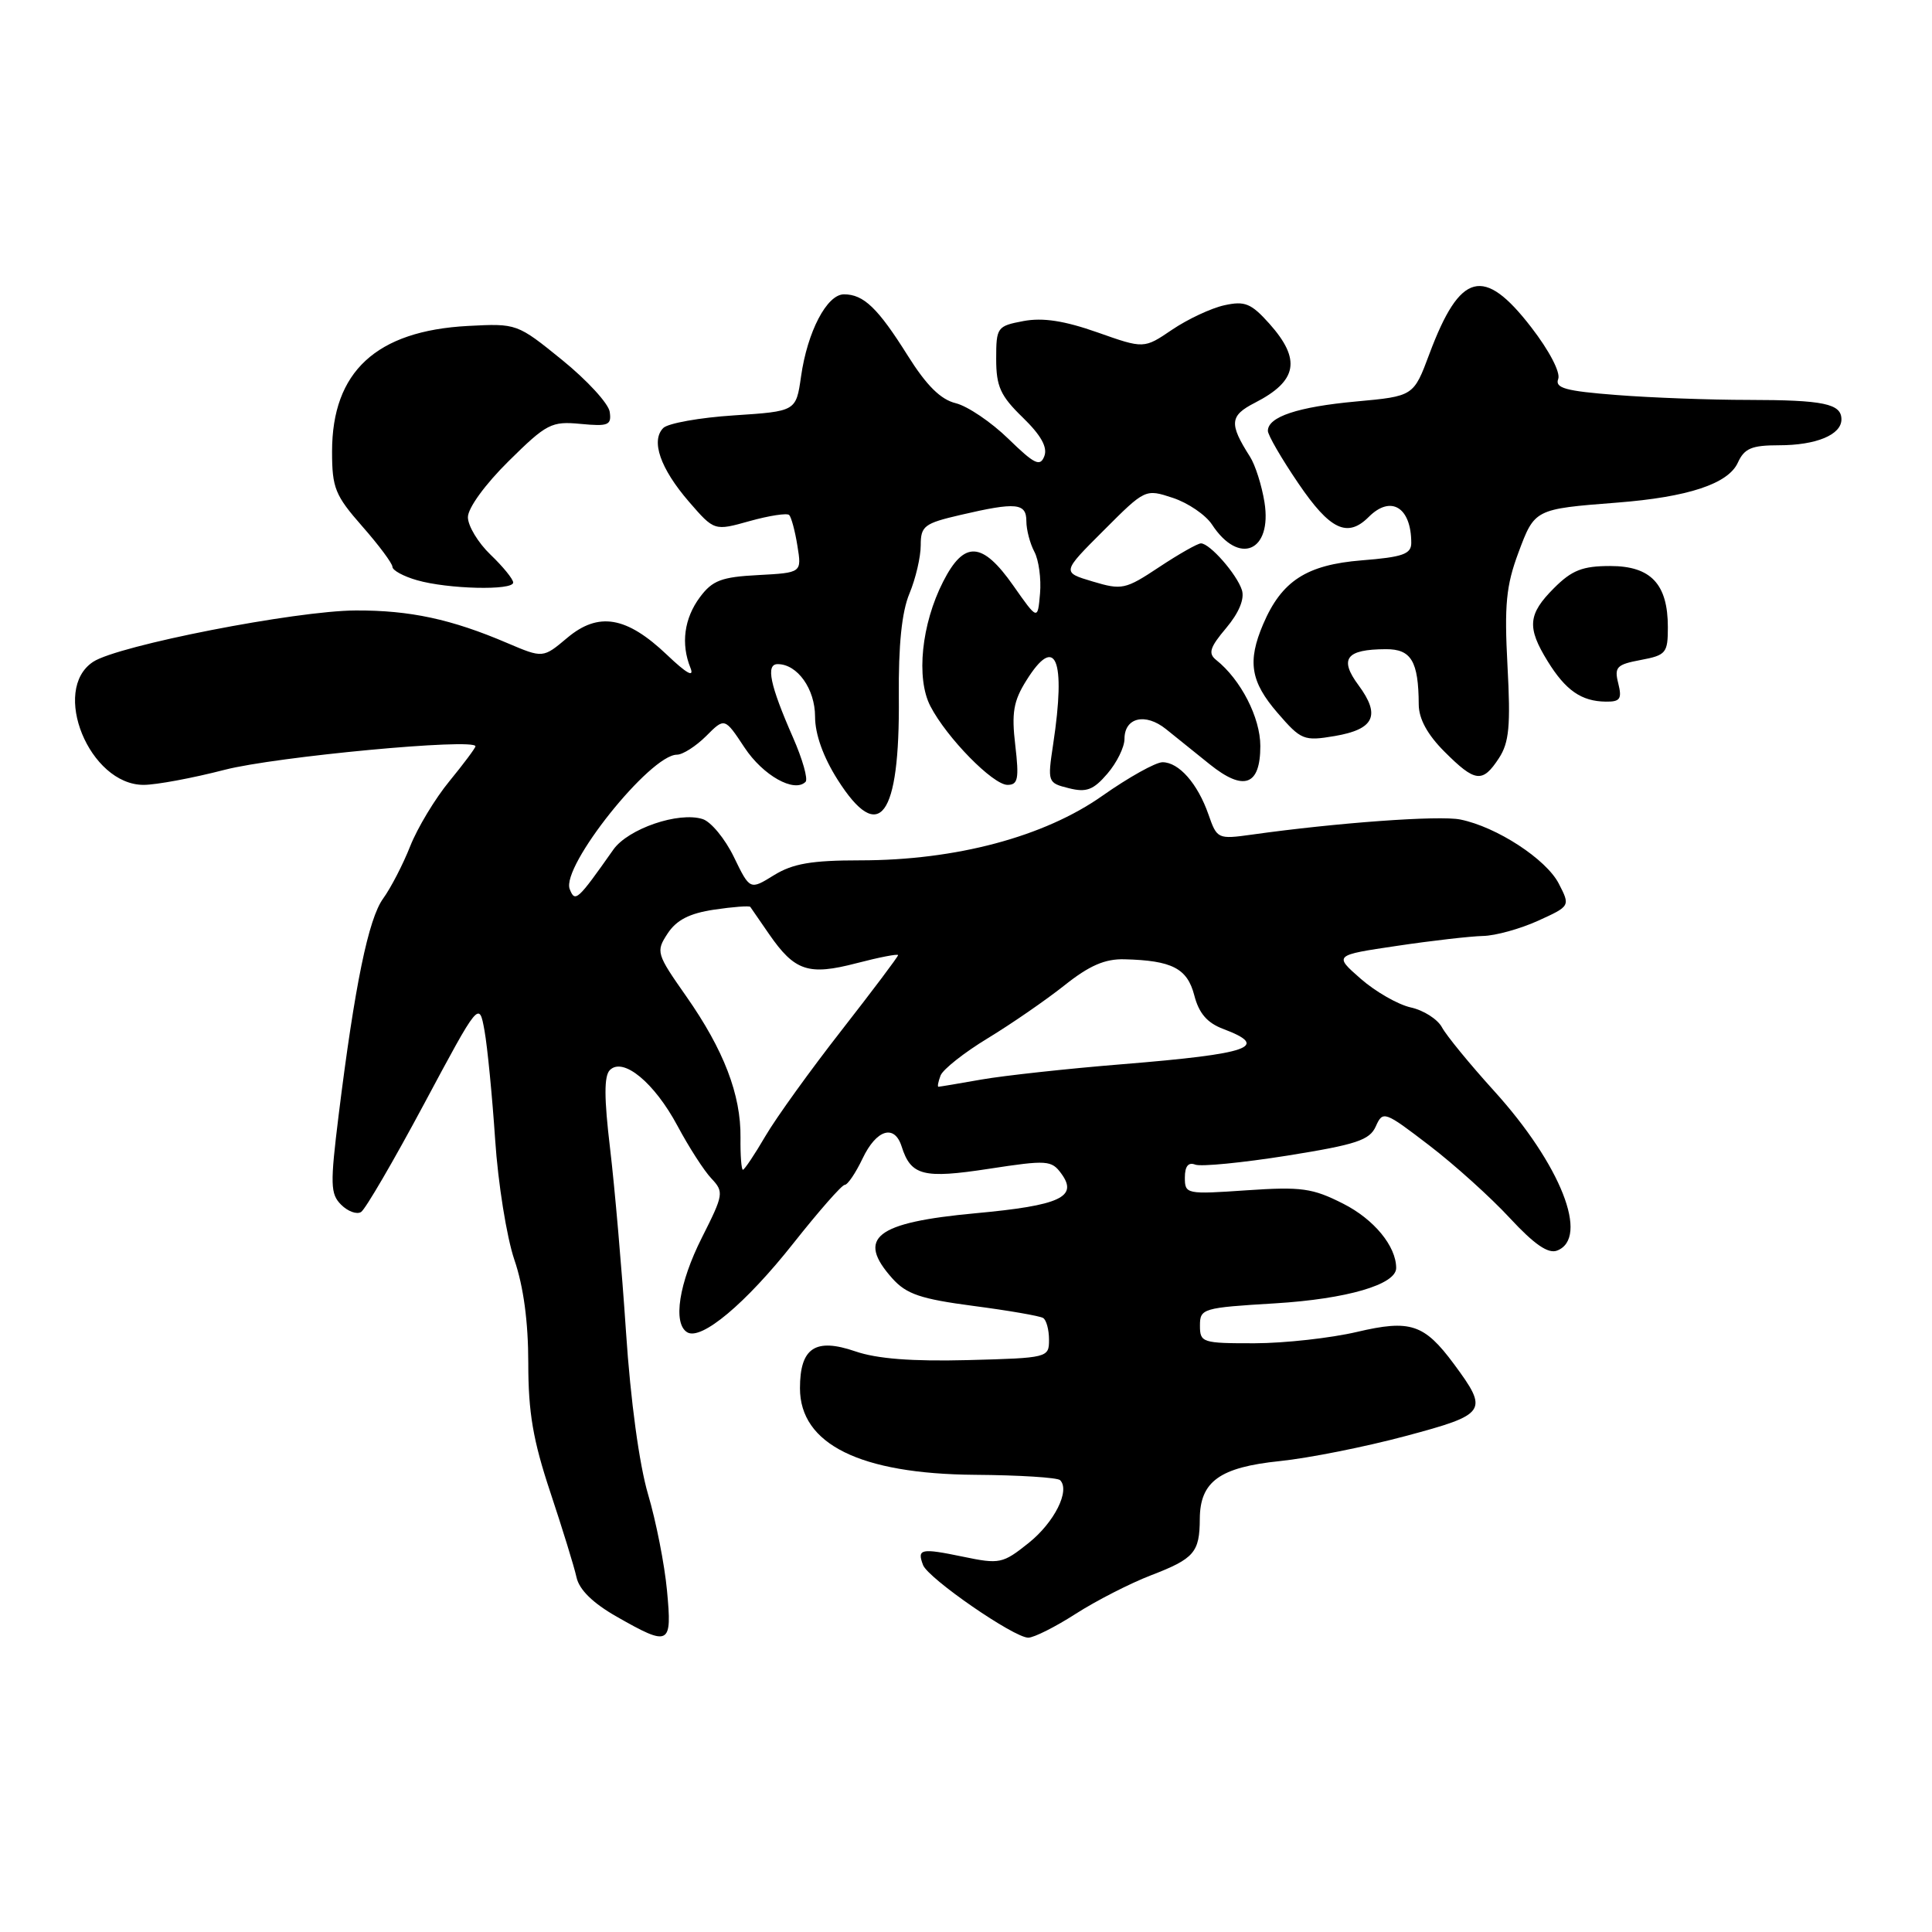 <?xml version="1.0" encoding="UTF-8" standalone="no"?>
<!DOCTYPE svg PUBLIC "-//W3C//DTD SVG 1.1//EN" "http://www.w3.org/Graphics/SVG/1.1/DTD/svg11.dtd" >
<svg xmlns="http://www.w3.org/2000/svg" xmlns:xlink="http://www.w3.org/1999/xlink" version="1.1" viewBox="0 0 256 256">
 <g >
 <path fill="currentColor"
d=" M 88.38 210.75 C 88.06 207.31 86.93 201.57 85.87 198.00 C 84.71 194.06 83.55 185.59 82.95 176.50 C 82.40 168.25 81.45 157.31 80.84 152.19 C 80.04 145.49 80.03 142.57 80.81 141.79 C 82.57 140.03 86.71 143.46 89.77 149.18 C 91.27 151.99 93.29 155.13 94.26 156.15 C 95.94 157.94 95.89 158.27 93.01 163.98 C 89.96 170.02 89.13 175.35 91.05 176.53 C 92.91 177.68 98.82 172.72 105.12 164.75 C 108.49 160.49 111.55 157.00 111.93 157.00 C 112.32 157.00 113.38 155.43 114.30 153.50 C 116.13 149.66 118.52 148.92 119.47 151.91 C 120.70 155.79 122.33 156.21 131.05 154.87 C 138.75 153.69 139.33 153.73 140.63 155.51 C 142.90 158.61 140.47 159.73 129.28 160.76 C 115.99 161.99 113.42 164.01 118.25 169.41 C 120.11 171.48 121.99 172.12 128.97 173.04 C 133.63 173.65 137.79 174.37 138.22 174.64 C 138.65 174.90 139.00 176.20 139.00 177.53 C 139.00 179.90 138.86 179.94 128.25 180.22 C 120.84 180.41 116.20 180.05 113.33 179.06 C 108.03 177.24 106.00 178.59 106.00 183.95 C 106.00 191.36 113.97 195.30 129.17 195.42 C 135.03 195.46 140.12 195.78 140.47 196.13 C 141.83 197.50 139.71 201.73 136.29 204.46 C 132.86 207.20 132.45 207.28 127.60 206.27 C 122.00 205.11 121.49 205.22 122.31 207.38 C 123.00 209.16 134.35 217.00 136.25 217.00 C 137.00 217.00 139.83 215.58 142.55 213.83 C 145.27 212.09 149.75 209.80 152.50 208.74 C 158.25 206.53 158.96 205.70 158.98 201.25 C 159.01 196.30 161.62 194.42 169.60 193.60 C 173.39 193.21 180.89 191.72 186.26 190.28 C 197.03 187.40 197.29 187.01 192.66 180.75 C 188.72 175.43 186.88 174.82 179.79 176.49 C 176.33 177.30 170.24 177.98 166.25 177.99 C 159.30 178.00 159.00 177.90 159.00 175.65 C 159.00 173.38 159.35 173.28 168.96 172.70 C 178.46 172.12 185.00 170.21 185.00 168.02 C 185.00 165.13 182.06 161.56 177.99 159.50 C 173.91 157.43 172.45 157.23 165.19 157.72 C 157.20 158.27 157.00 158.23 157.00 156.04 C 157.00 154.53 157.46 153.96 158.38 154.32 C 159.14 154.61 164.62 154.07 170.55 153.13 C 179.74 151.66 181.48 151.08 182.30 149.25 C 183.24 147.15 183.44 147.22 189.38 151.77 C 192.75 154.35 197.56 158.69 200.07 161.41 C 203.31 164.90 205.14 166.16 206.32 165.71 C 210.65 164.04 206.81 154.30 197.97 144.55 C 194.75 141.00 191.65 137.21 191.07 136.13 C 190.49 135.05 188.63 133.86 186.93 133.49 C 185.24 133.11 182.25 131.40 180.30 129.69 C 176.74 126.57 176.74 126.57 185.12 125.33 C 189.73 124.64 194.85 124.06 196.50 124.02 C 198.15 123.99 201.43 123.08 203.79 122.01 C 208.08 120.06 208.08 120.06 206.54 117.07 C 204.86 113.83 198.31 109.56 193.50 108.59 C 190.74 108.02 177.05 109.02 165.89 110.59 C 161.36 111.22 161.26 111.17 160.13 107.93 C 158.70 103.83 156.21 101.00 154.04 101.00 C 153.13 101.00 149.55 103.00 146.08 105.44 C 138.37 110.88 126.65 114.00 113.99 114.00 C 107.53 114.00 105.05 114.43 102.55 115.97 C 99.37 117.94 99.37 117.94 97.24 113.55 C 96.07 111.14 94.21 108.88 93.10 108.53 C 89.91 107.52 83.23 109.81 81.27 112.58 C 76.51 119.34 76.20 119.62 75.49 117.81 C 74.32 114.82 86.15 100.00 89.70 100.00 C 90.46 100.00 92.20 98.89 93.56 97.54 C 96.02 95.07 96.02 95.07 98.65 99.05 C 101.10 102.76 105.25 105.09 106.74 103.60 C 107.09 103.24 106.34 100.60 105.08 97.73 C 102.02 90.76 101.44 88.00 103.05 88.00 C 105.66 88.00 108.00 91.29 108.00 94.96 C 108.00 97.29 109.08 100.30 110.98 103.30 C 116.51 112.03 119.24 108.36 119.10 92.36 C 119.04 85.45 119.49 81.07 120.51 78.64 C 121.33 76.67 122.00 73.80 122.00 72.26 C 122.00 69.70 122.45 69.35 127.28 68.23 C 134.66 66.51 136.00 66.64 136.00 69.07 C 136.00 70.20 136.48 72.02 137.06 73.11 C 137.64 74.20 137.98 76.69 137.81 78.64 C 137.50 82.20 137.50 82.20 134.27 77.60 C 130.15 71.73 127.76 71.59 124.97 77.07 C 122.10 82.69 121.36 89.87 123.28 93.57 C 125.44 97.75 131.57 104.00 133.50 104.00 C 134.89 104.00 135.05 103.20 134.53 98.75 C 134.02 94.46 134.29 92.89 135.99 90.18 C 139.87 83.95 141.27 87.25 139.55 98.61 C 138.79 103.65 138.82 103.74 141.62 104.44 C 143.95 105.03 144.88 104.68 146.73 102.52 C 147.98 101.07 149.00 99.00 149.00 97.91 C 149.00 95.07 151.77 94.42 154.50 96.61 C 155.79 97.65 158.39 99.75 160.29 101.27 C 164.81 104.90 167.00 104.11 167.00 98.85 C 167.00 95.09 164.41 90.04 161.15 87.45 C 160.06 86.58 160.30 85.79 162.48 83.21 C 164.17 81.20 164.93 79.36 164.56 78.19 C 163.89 76.09 160.31 72.00 159.13 72.00 C 158.70 72.00 156.21 73.41 153.60 75.14 C 149.11 78.12 148.66 78.21 144.78 77.05 C 140.69 75.83 140.69 75.83 146.23 70.30 C 151.75 64.77 151.76 64.77 155.41 65.97 C 157.43 66.64 159.76 68.23 160.60 69.51 C 164.17 74.97 168.59 73.09 167.55 66.55 C 167.19 64.32 166.33 61.60 165.62 60.50 C 162.84 56.13 162.94 55.08 166.28 53.37 C 171.92 50.48 172.44 47.65 168.20 42.89 C 165.78 40.19 164.95 39.85 162.23 40.45 C 160.49 40.83 157.38 42.29 155.32 43.68 C 151.58 46.22 151.58 46.22 145.41 44.04 C 141.03 42.50 138.19 42.06 135.62 42.54 C 132.12 43.20 132.00 43.37 132.00 47.56 C 132.00 51.21 132.56 52.45 135.52 55.32 C 137.94 57.67 138.83 59.27 138.38 60.44 C 137.83 61.88 137.09 61.53 133.61 58.14 C 131.35 55.94 128.22 53.82 126.65 53.43 C 124.64 52.94 122.78 51.10 120.28 47.12 C 116.33 40.82 114.44 39.00 111.83 39.00 C 109.57 39.00 106.98 43.95 106.14 49.90 C 105.48 54.50 105.48 54.50 97.26 55.04 C 92.73 55.33 88.51 56.09 87.89 56.71 C 86.21 58.39 87.49 62.08 91.29 66.48 C 94.65 70.36 94.65 70.36 99.35 69.04 C 101.94 68.32 104.29 67.96 104.57 68.24 C 104.85 68.52 105.35 70.36 105.66 72.32 C 106.24 75.89 106.24 75.89 100.47 76.20 C 95.60 76.45 94.40 76.91 92.75 79.12 C 90.65 81.94 90.20 85.31 91.49 88.50 C 92.02 89.83 90.98 89.25 88.38 86.77 C 83.02 81.67 79.30 81.04 75.16 84.52 C 71.95 87.22 71.95 87.22 67.22 85.21 C 59.82 82.04 54.31 80.86 47.14 80.89 C 39.19 80.92 15.66 85.52 12.35 87.69 C 6.69 91.40 11.85 104.00 19.03 104.00 C 20.69 104.00 25.53 103.10 29.78 102.00 C 36.51 100.26 63.00 97.77 63.00 98.89 C 63.00 99.11 61.45 101.19 59.55 103.51 C 57.65 105.82 55.32 109.69 54.36 112.11 C 53.41 114.52 51.79 117.65 50.77 119.06 C 48.82 121.74 47.01 130.53 44.87 147.77 C 43.74 156.94 43.77 158.20 45.20 159.63 C 46.09 160.52 47.27 160.95 47.84 160.60 C 48.41 160.25 52.16 153.81 56.18 146.30 C 63.49 132.64 63.49 132.64 64.20 136.57 C 64.59 138.73 65.22 145.22 65.61 151.00 C 65.99 156.78 67.14 163.93 68.15 166.91 C 69.37 170.46 70.00 175.16 70.00 180.63 C 70.00 187.16 70.63 190.85 72.92 197.73 C 74.52 202.55 76.09 207.62 76.39 209.00 C 76.75 210.65 78.56 212.42 81.72 214.22 C 88.73 218.21 89.07 218.04 88.38 210.75 Z  M 198.61 100.47 C 199.97 98.39 200.18 96.20 199.75 88.22 C 199.32 80.16 199.57 77.60 201.19 73.25 C 203.35 67.45 203.34 67.45 214.26 66.60 C 223.67 65.87 228.99 64.11 230.27 61.31 C 231.14 59.41 232.09 59.00 235.73 59.00 C 240.66 59.00 244.00 57.61 244.00 55.57 C 244.00 53.49 241.64 53.00 231.67 52.99 C 226.63 52.99 218.77 52.70 214.20 52.34 C 207.45 51.82 206.01 51.42 206.47 50.22 C 206.80 49.36 205.29 46.46 202.90 43.37 C 196.60 35.20 193.47 36.02 189.40 46.90 C 187.31 52.50 187.31 52.50 179.68 53.20 C 171.97 53.91 168.00 55.23 168.00 57.09 C 168.00 57.65 169.82 60.79 172.04 64.05 C 176.22 70.21 178.54 71.32 181.36 68.50 C 184.29 65.56 187.00 67.21 187.00 71.94 C 187.00 73.42 185.87 73.82 180.43 74.25 C 173.11 74.84 169.82 76.98 167.37 82.72 C 165.27 87.65 165.70 90.32 169.28 94.46 C 172.40 98.07 172.76 98.22 176.85 97.53 C 182.10 96.64 182.97 94.80 180.02 90.81 C 177.41 87.29 178.35 86.04 183.63 86.02 C 187.00 86.00 187.96 87.62 187.99 93.35 C 188.00 95.25 189.14 97.34 191.40 99.60 C 195.47 103.67 196.44 103.79 198.61 100.47 Z  M 214.43 90.56 C 213.88 88.39 214.21 88.05 217.41 87.45 C 220.76 86.82 221.00 86.53 221.00 83.11 C 221.00 77.39 218.75 75.00 213.37 75.00 C 209.70 75.00 208.29 75.55 205.92 77.92 C 202.45 81.39 202.30 83.13 205.08 87.63 C 207.46 91.48 209.54 92.93 212.77 92.97 C 214.68 93.00 214.94 92.61 214.43 90.56 Z  M 68.00 77.19 C 68.00 76.74 66.65 75.08 65.00 73.50 C 63.35 71.92 62.00 69.68 62.00 68.53 C 62.00 67.32 64.28 64.18 67.40 61.10 C 72.44 56.12 73.07 55.80 76.94 56.17 C 80.61 56.52 81.05 56.34 80.79 54.57 C 80.63 53.47 77.80 50.39 74.50 47.71 C 68.52 42.86 68.48 42.85 62.00 43.19 C 49.85 43.84 44.00 49.25 44.00 59.83 C 44.00 64.66 44.40 65.64 48.00 69.74 C 50.20 72.24 52.00 74.66 52.00 75.11 C 52.00 75.57 53.46 76.37 55.25 76.88 C 59.34 78.06 68.00 78.27 68.00 77.19 Z  M 98.12 150.75 C 98.19 145.06 95.90 139.11 90.94 132.03 C 86.97 126.37 86.89 126.10 88.46 123.70 C 89.64 121.90 91.36 121.02 94.64 120.53 C 97.14 120.16 99.29 120.00 99.42 120.17 C 99.54 120.35 100.66 121.96 101.89 123.75 C 105.30 128.69 107.12 129.29 113.49 127.63 C 116.52 126.84 119.00 126.36 119.00 126.56 C 119.00 126.77 115.63 131.24 111.52 136.51 C 107.41 141.77 102.86 148.08 101.42 150.54 C 99.99 152.99 98.64 155.00 98.44 155.00 C 98.24 155.00 98.09 153.09 98.12 150.75 Z  M 124.63 142.51 C 124.95 141.69 127.76 139.47 130.89 137.57 C 134.02 135.67 138.58 132.52 141.04 130.57 C 144.34 127.94 146.41 127.04 149.00 127.11 C 155.31 127.27 157.32 128.31 158.25 131.89 C 158.86 134.26 159.96 135.54 162.06 136.33 C 168.35 138.70 165.70 139.63 148.76 141.01 C 141.46 141.60 133.05 142.52 130.07 143.04 C 127.08 143.57 124.50 144.00 124.35 144.00 C 124.19 144.00 124.32 143.33 124.63 142.51 Z "/>
</g>
</svg>